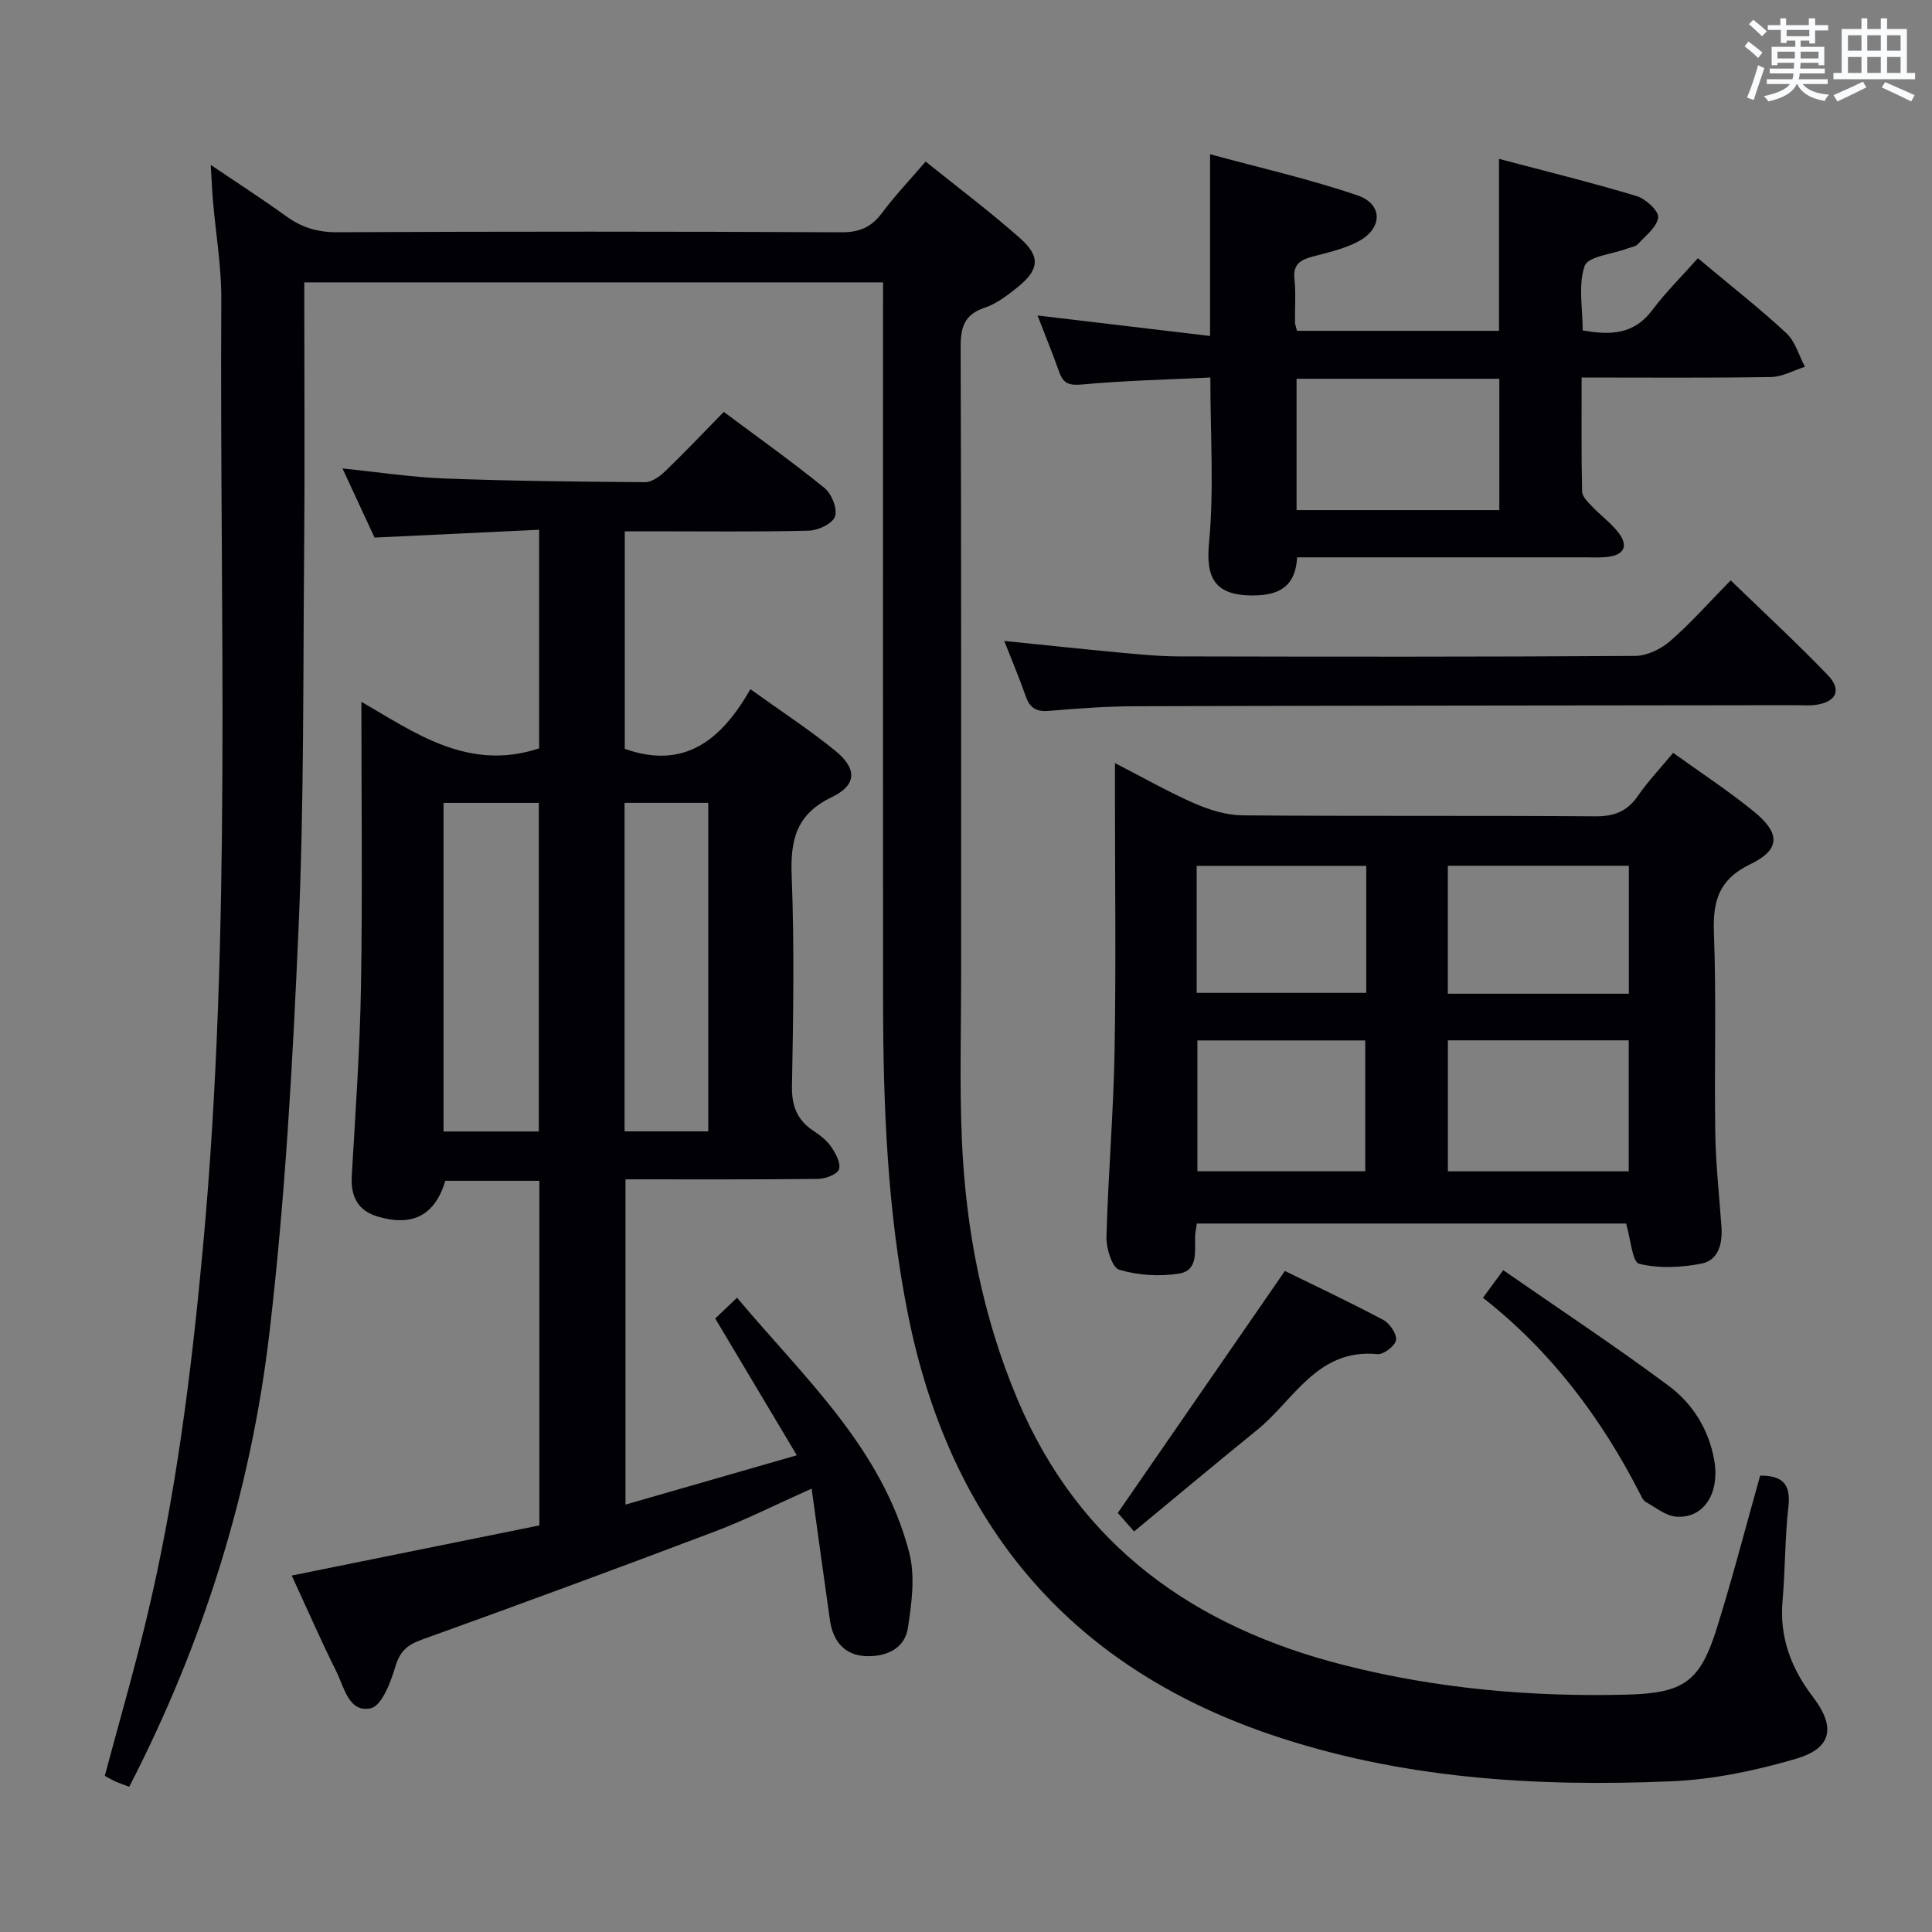 <svg enable-background="new 0 0 400 400" viewBox="0 0 400 400" xmlns="http://www.w3.org/2000/svg"><rect x="0" y="0" width="400" height="400" fill="#808080" stroke="none"/><g fill="#010105"><path d="m182.83 58.46c-40.17 0-79.73 0-119.83 0v5.6c0 16.5.12 33-.03 49.49-.23 26.14-.01 52.31-1.15 78.42-1.22 28.04-2.77 56.15-6.04 84-3.85 32.83-13.68 64.18-29.02 93.96-.99-.37-1.88-.67-2.74-1.04-.75-.33-1.46-.76-2.33-1.22 2.89-10.79 5.97-21.44 8.57-32.21 6.13-25.4 9.36-51.24 11.76-77.23 6.04-65.32 3.42-130.78 3.8-196.19.04-6.78-1.14-13.57-1.72-20.36-.18-2.11-.27-4.22-.47-7.54 5.78 3.91 10.76 7.11 15.53 10.57 3.22 2.34 6.5 3.39 10.59 3.37 34.83-.16 69.65-.16 104.48.01 3.75.02 6.19-1.07 8.38-4 2.67-3.58 5.77-6.84 9.03-10.64 6.68 5.37 13.33 10.36 19.53 15.85 4.34 3.84 4 6.57-.57 10.23-2.06 1.65-4.3 3.37-6.75 4.19-4.31 1.44-4.98 4.15-4.96 8.3.15 43.33.09 86.65.1 129.98 0 11.3-.33 22.61.15 33.89.79 18.54 4.26 36.58 11.5 53.79 12.8 30.4 36.67 47.22 67.72 55.09 19.13 4.85 38.64 6.58 58.34 6.09 11.95-.3 15.28-2.64 18.79-13.89 3.25-10.42 5.99-21 8.93-31.46 4.66-.03 6.39 1.8 5.85 6.45-.74 6.43-.64 12.96-1.21 19.41-.68 7.59 1.77 14.04 6.29 19.96 4.74 6.21 3.97 10.61-3.49 12.8-8.36 2.46-17.16 4.3-25.84 4.67-28.2 1.19-56.21-.53-83.22-9.77-41.9-14.33-66.25-44-74.82-86.94-4.28-21.43-5.13-43.22-5.15-65.03-.04-47.33-.01-94.65-.01-141.98.01-2 .01-3.99.01-6.62z"/><path d="m111.67 315.82c0-24.19 0-47.63 0-71.35-6.67 0-13.08 0-19.46 0-2.17 7.13-6.73 9.56-14.02 7.4-4.12-1.22-5.6-4.16-5.36-8.41.76-13.11 1.69-26.23 1.91-39.36.32-19.45.08-38.92.08-58.8 10.87 6.25 22.03 14.53 36.8 9.64 0-14.38 0-29.29 0-45.26-11.22.53-22.41 1.07-34.08 1.62-2-4.31-4.21-9.09-6.63-14.31 7.41.75 14.29 1.82 21.2 2.08 13.8.52 27.62.66 41.43.76 1.38.01 3.03-1.15 4.12-2.21 4.06-3.91 7.94-8 12.19-12.34 7.17 5.35 14.2 10.34 20.88 15.78 1.47 1.19 2.68 4.29 2.15 5.87-.5 1.47-3.48 2.89-5.4 2.94-10.81.27-21.65.13-32.48.13-1.79 0-3.59 0-5.65 0v45.04c12.47 4.42 20.1-1.99 26.01-12.35 6.22 4.47 12.08 8.3 17.49 12.67 4.61 3.73 4.63 7.15-.62 9.67-7.41 3.56-8.61 8.87-8.32 16.31.56 14.48.33 28.99.06 43.48-.08 4.1 1.02 7.01 4.37 9.26 1.37.92 2.8 1.97 3.71 3.3.94 1.38 2.07 3.42 1.66 4.7-.34 1.05-2.8 1.98-4.34 2-13.15.15-26.3.09-39.87.09v67.34c11.61-3.34 23.1-6.65 35.47-10.21-5.84-9.8-11.25-18.88-16.89-28.32 1.19-1.13 2.62-2.49 4.52-4.3 13.81 16.49 30.02 31.09 35.64 52.74 1.27 4.88.52 10.51-.27 15.64-.67 4.39-4.67 6.01-8.75 5.82-4.41-.2-6.78-3.14-7.39-7.44-1.25-8.8-2.46-17.61-3.79-27.24-7.43 3.32-13.62 6.45-20.06 8.89-20.18 7.64-40.42 15.1-60.72 22.41-2.98 1.07-4.47 2.42-5.4 5.54-.96 3.23-2.81 8.12-5.09 8.63-4.53 1.02-5.51-4.33-7.13-7.6-3.18-6.37-6.03-12.91-9.24-19.87 17.36-3.51 34.23-6.92 51.27-10.38zm-19.84-149.59v68.03h19.73c0-22.84 0-45.36 0-68.03-6.66 0-12.95 0-19.73 0zm37.48-.01v68.02h17.33c0-22.8 0-45.33 0-68.02-5.82 0-11.28 0-17.33 0z"/><path d="m346.41 155.87c5.71 4.11 11.43 7.85 16.7 12.14 5.55 4.52 5.52 7.9-.72 10.91-6.5 3.13-7.79 7.57-7.54 14.21.52 13.81.06 27.65.28 41.48.1 6.47.83 12.94 1.28 19.41.24 3.46-.61 6.91-4.15 7.6-4.2.82-8.83 1.04-12.9.03-1.42-.35-1.74-5.14-2.69-8.33-29.23 0-58.94 0-88.87 0-.13.9-.32 1.69-.36 2.49-.14 3.09.78 7.21-3.33 7.87-4.03.65-8.49.36-12.38-.79-1.47-.43-2.71-4.44-2.65-6.78.34-12.79 1.45-25.57 1.68-38.36.31-17.82.08-35.65.08-53.48 0-1.8 0-3.6 0-6.28 5.96 3.06 11.12 6.01 16.54 8.38 3.08 1.34 6.57 2.41 9.89 2.44 24.32.2 48.65.02 72.98.2 3.88.03 6.57-.96 8.8-4.15 2.15-3.11 4.8-5.9 7.36-8.99zm-46.64 86.64h37.44c0-9.19 0-18.06 0-27.12-12.61 0-24.84 0-37.44 0zm37.47-63.26c-12.61 0-24.87 0-37.48 0v26.49h37.48c0-8.89 0-17.59 0-26.49zm-89.33 36.16v27.09h34.75c0-9.2 0-18.07 0-27.09-11.75 0-23.15 0-34.75 0zm34.96-36.14c-11.91 0-23.33 0-35.11 0v26.29h35.11c0-8.83 0-17.29 0-26.29z"/><path d="m351.53 53.46c6.92 5.8 12.83 10.42 18.31 15.51 1.85 1.72 2.6 4.62 3.86 6.97-2.34.74-4.68 2.08-7.03 2.12-12.81.21-25.63.1-39.21.1 0 8.06-.08 15.84.1 23.6.02 1.07 1.23 2.22 2.1 3.13 1.71 1.81 3.78 3.31 5.32 5.25 2.08 2.61 1.6 4.69-2.06 5.15-1.64.21-3.33.1-4.99.1-19.64.01-39.29 0-59.38 0-.28 5.24-2.87 7.64-8.15 7.86-9.01.38-10.78-3.6-10.08-10.92 1.05-11.04.27-22.26.27-34.17-8.76.43-17.67.62-26.51 1.44-2.73.25-3.94-.17-4.8-2.62-1.37-3.87-2.93-7.67-4.47-11.66 11.99 1.42 23.61 2.8 35.72 4.24 0-12.8 0-24.64 0-37.63 10.27 2.8 20.57 5.13 30.5 8.51 5.36 1.83 5.26 6.87.14 9.58-2.88 1.52-6.21 2.25-9.4 3.1-2.52.67-4.1 1.59-3.77 4.66.32 2.97.07 5.99.12 8.99.01.47.22.94.41 1.72h41.82c0-11.76 0-23.32 0-35.6 9.48 2.51 19.06 4.87 28.49 7.7 1.87.56 4.61 3.07 4.46 4.41-.22 1.99-2.59 3.79-4.19 5.54-.5.55-1.5.64-2.27.94-3.05 1.14-8.06 1.6-8.75 3.57-1.38 3.96-.41 8.75-.41 13.35 5.75 1.05 10.63.86 14.41-4.2 2.78-3.71 6.13-7.01 9.44-10.74zm-83.09 24.96v27.19h41.98c0-9.29 0-18.19 0-27.19-14.18 0-27.95 0-41.98 0z"/><path d="m207.92 132.7c8.23.83 15.96 1.67 23.71 2.39 4.14.38 8.29.8 12.44.81 31.49.07 62.99.11 94.48-.1 2.46-.02 5.35-1.43 7.26-3.09 4.25-3.7 8.01-7.97 12.51-12.55 6.92 6.7 13.72 12.97 20.11 19.62 2.93 3.05 1.78 5.51-2.38 6.14-1.47.22-2.99.07-4.49.08-45.49.06-90.98.08-136.46.22-5.98.02-11.97.45-17.93.96-2.61.22-3.97-.59-4.81-3.05-1.3-3.72-2.85-7.35-4.44-11.43z"/><path d="m234.8 317.07c-1.76-2.01-2.94-3.35-3.37-3.84 11.55-16.73 22.8-33.02 34.59-50.09 5.95 2.92 13.24 6.35 20.35 10.12 1.34.71 2.84 2.89 2.67 4.18-.15 1.17-2.58 3.04-3.84 2.92-12.48-1.21-17.28 9.5-24.94 15.71-8.46 6.85-16.82 13.86-25.46 21z"/><path d="m307.03 268.69c1.32-1.8 2.38-3.24 4.2-5.71 11.55 8.02 23.16 15.68 34.29 23.97 4.95 3.69 8.3 9.06 9.4 15.41 1.18 6.83-2.19 12.06-7.86 11.65-2.18-.16-4.27-1.91-6.33-3.05-.52-.29-.84-1.03-1.14-1.61-8.03-15.72-18.42-29.58-32.56-40.66z"/></g><path d="m361.2 9.6.8-1c.9.7 1.9 1.4 2.9 2.3l-.9 1.1c-1-1-2-1.8-2.8-2.4zm.5 10.6c.9-2.1 1.6-4.3 2.3-6.7.4.2.8.4 1.3.6-.7 2.1-1.5 4.3-2.2 6.6zm.4-15.2.9-.9c1 .8 2 1.6 2.8 2.4l-1 1c-.9-.9-1.8-1.7-2.7-2.5zm12.5-1.2h1.2v1.4h2.7v1.1h-2.7v2.7h-1.2v-.6h-1.8v1.3h4.9v3.8h-1.2v-.5h-3.7c0 .4-.1.9-.1 1.2h5.1v1h-5.2c0 .5-.1.9-.2 1.2h6v1h-5.2c1.1 1.3 2.9 2 5.5 2.2-.4.4-.7.8-.9 1.3-2.9-.5-4.8-1.6-5.7-3.5h-.1c-.8 1.7-2.7 2.9-5.9 3.6-.2-.4-.6-.8-.9-1.1 2.8-.6 4.6-1.4 5.4-2.5h-4.8v-1h5.3c.1-.3.2-.7.2-1.2h-4.9v-1h5c0-.4 0-.8.1-1.2h-3.5v.5h-1.2v-3.8h4.9v-1.3h-1.8v.5h-1.2v-2.7h-2.7v-1h2.6v-1.4h1.2v1.4h4.7v-1.4zm-6.6 8.3h3.6c0-.4 0-.9 0-1.4h-3.6zm1.9-4.6h4.7v-1.3h-4.7zm6.6 3.2h-3.7v1.4h3.7z" fill="#fafbfc"/><path d="m385.3 3.8h1.3v2.2h2.8v-2.2h1.3v2.2h4.1v9.1h1.7v1.3h-16.9v-1.3h1.7v-9.1h4.1v-2.2zm.4 13.1.7 1.2c-1.8.9-3.8 1.9-6 2.9-.2-.4-.5-.8-.8-1.3 2.3-1 4.3-1.9 6.1-2.8zm-3.1-6.4h2.8v-3.2h-2.8zm0 4.6h2.8v-3.3h-2.8zm4-4.6h2.8v-3.2h-2.8zm0 4.6h2.8v-3.3h-2.8zm3.7 1.9c2.1.9 4.1 1.8 6.1 2.7l-.7 1.3c-2.2-1.1-4.2-2-6.1-2.9zm3.2-9.7h-2.8v3.2h2.8zm-2.8 7.8h2.8v-3.3h-2.8z" fill="#fafbfc"/></svg>